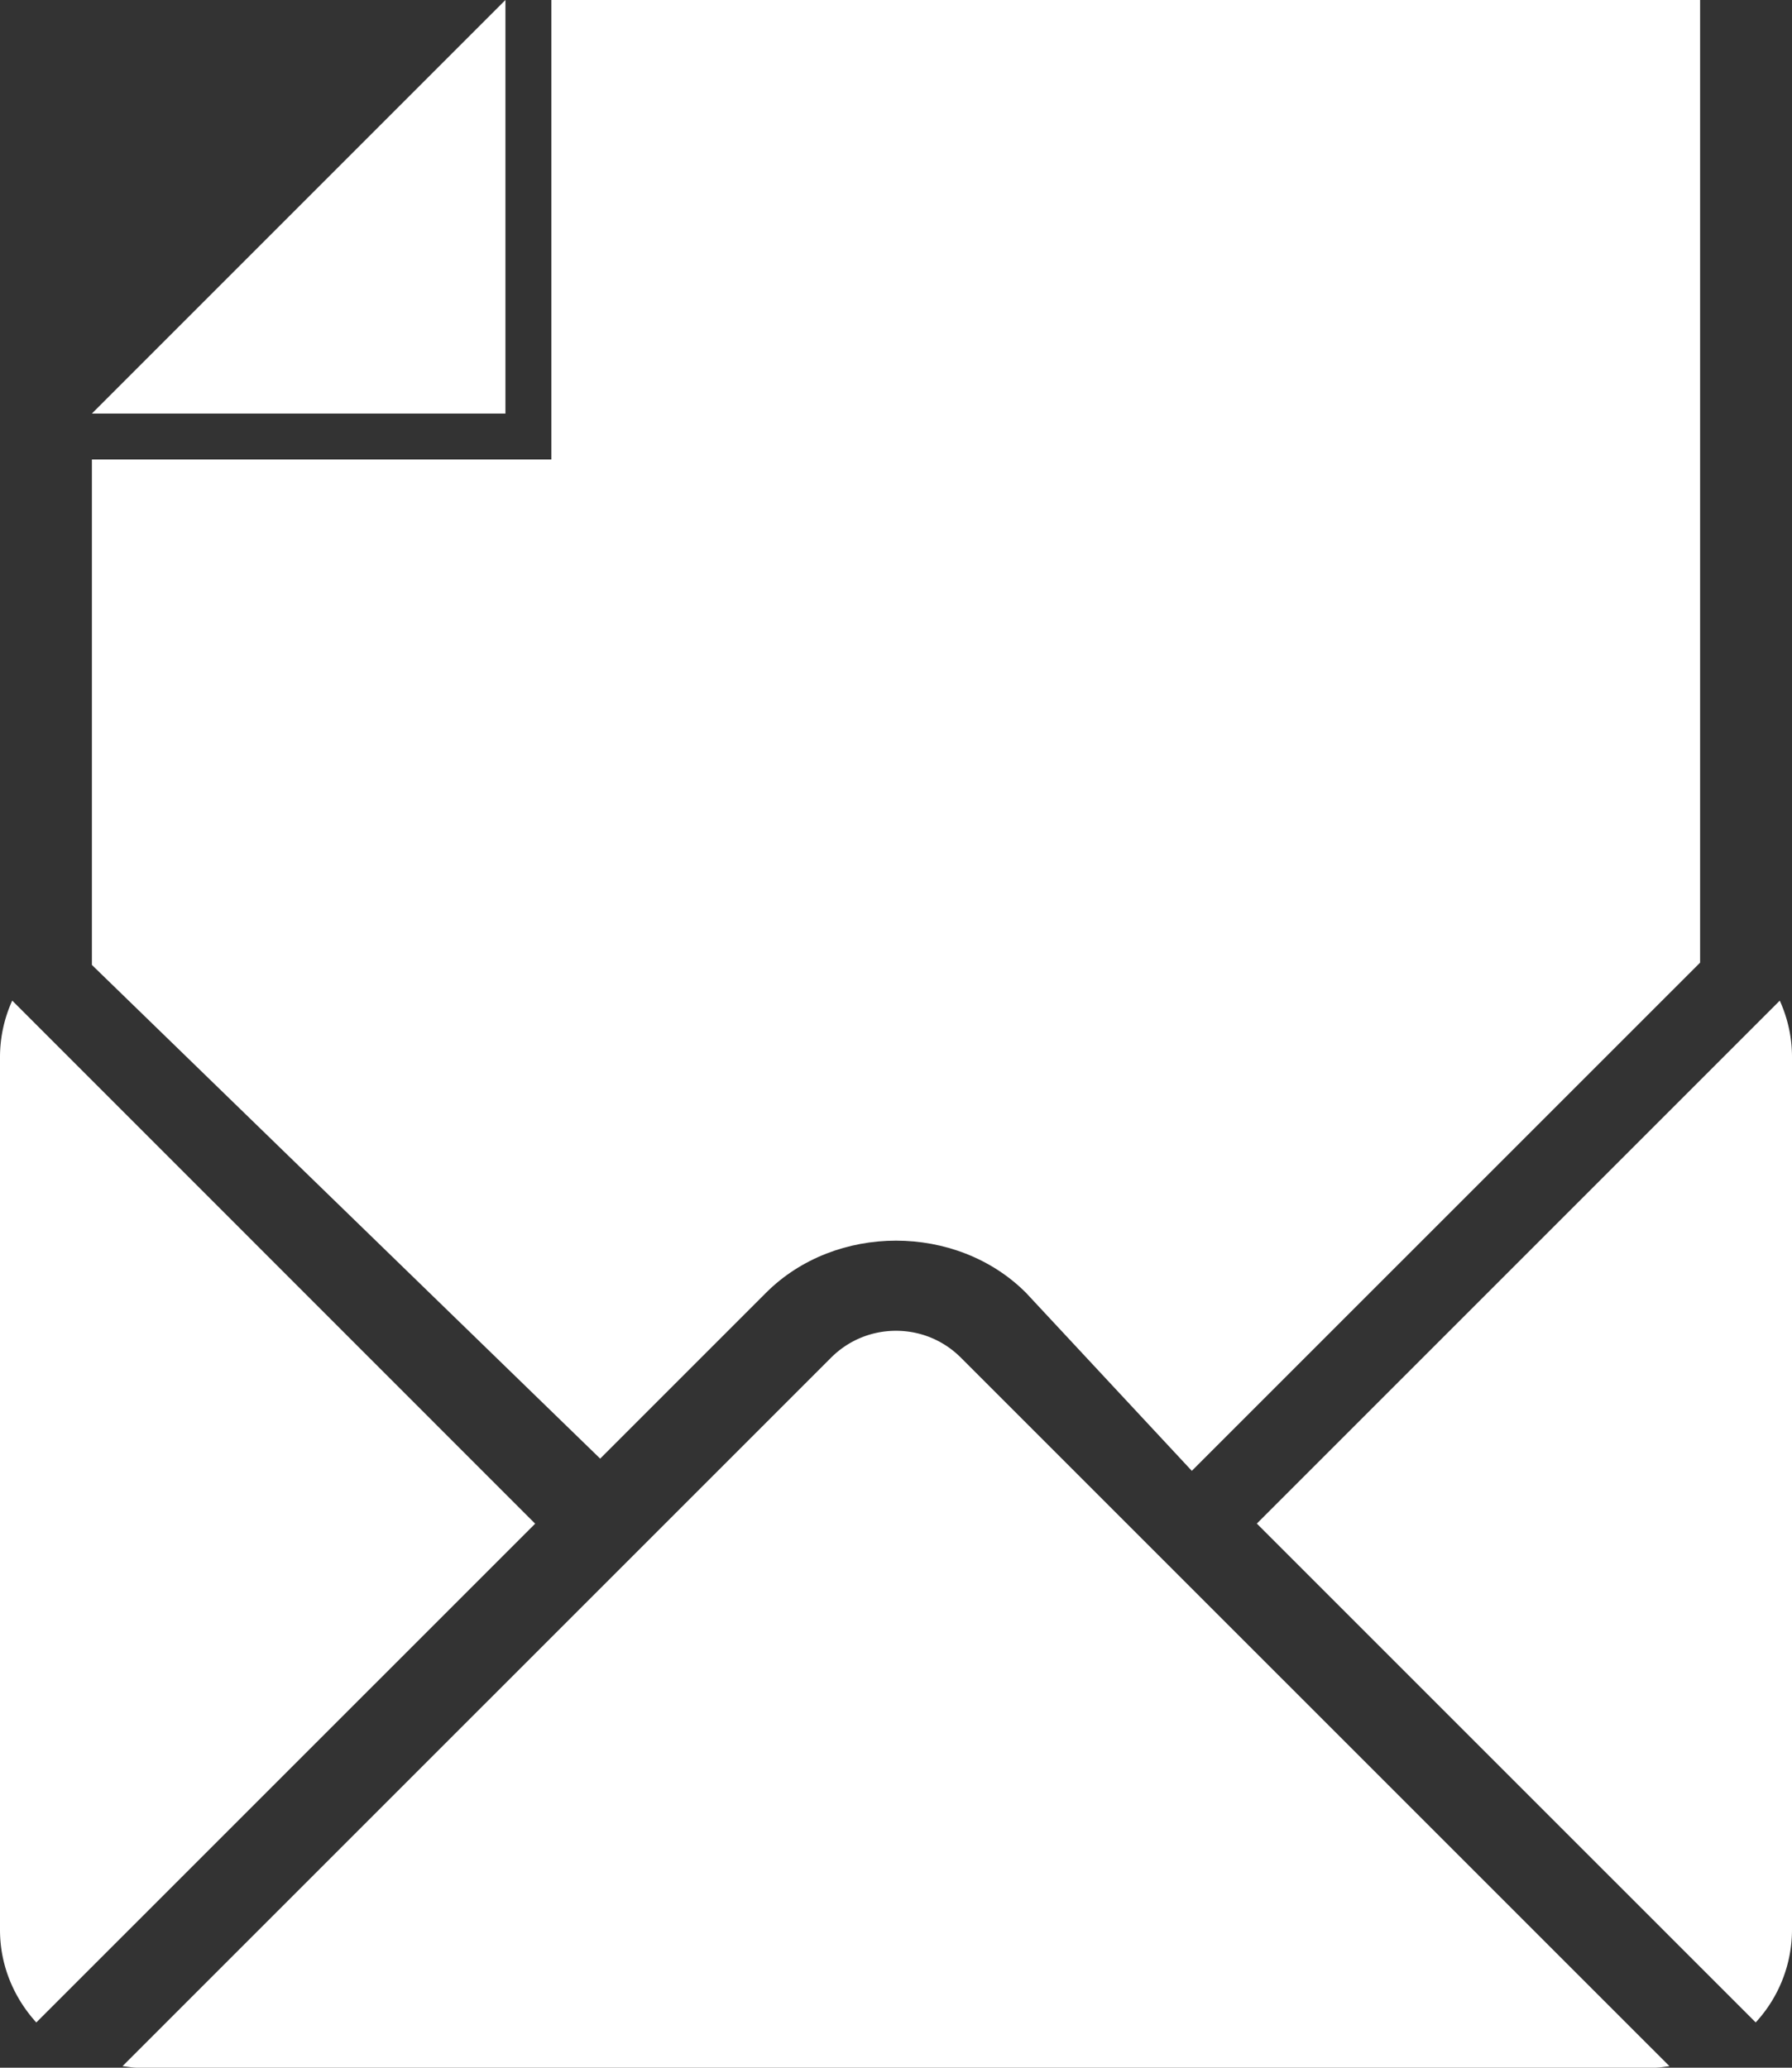<svg xmlns="http://www.w3.org/2000/svg" width="39" height="45" viewBox="0 0 39 45"><rect x="0" y="0" width="39" height="45" fill="#333333" stroke="none"/><g fill="#FFF"><path d="M36.333 44.966l-15.42-15.418c-.377-.378-.88-.586-1.413-.586s-1.036.208-1.414.586L2.666 44.966c.112.013.22.034.334.034h33c.114 0 .222-.02.333-.034zM.266 21.777A2.974 2.974 0 0 0 0 23v19c0 .78.305 1.48.79 2.015L11.647 33.16.266 21.776zM27.353 33.158L38.21 44.014A2.98 2.98 0 0 0 39 42V23c0-.437-.098-.85-.266-1.223l-11.38 11.38zM11 0L2 9h9z"/><path d="M37 0H12v10H2v10s.35-.147 0 0v1l11.062 10.744 3.61-3.61c1.51-1.51 4.144-1.513 5.656 0l3.61 3.876L37 20.95v-.742V0z"/></g></svg>